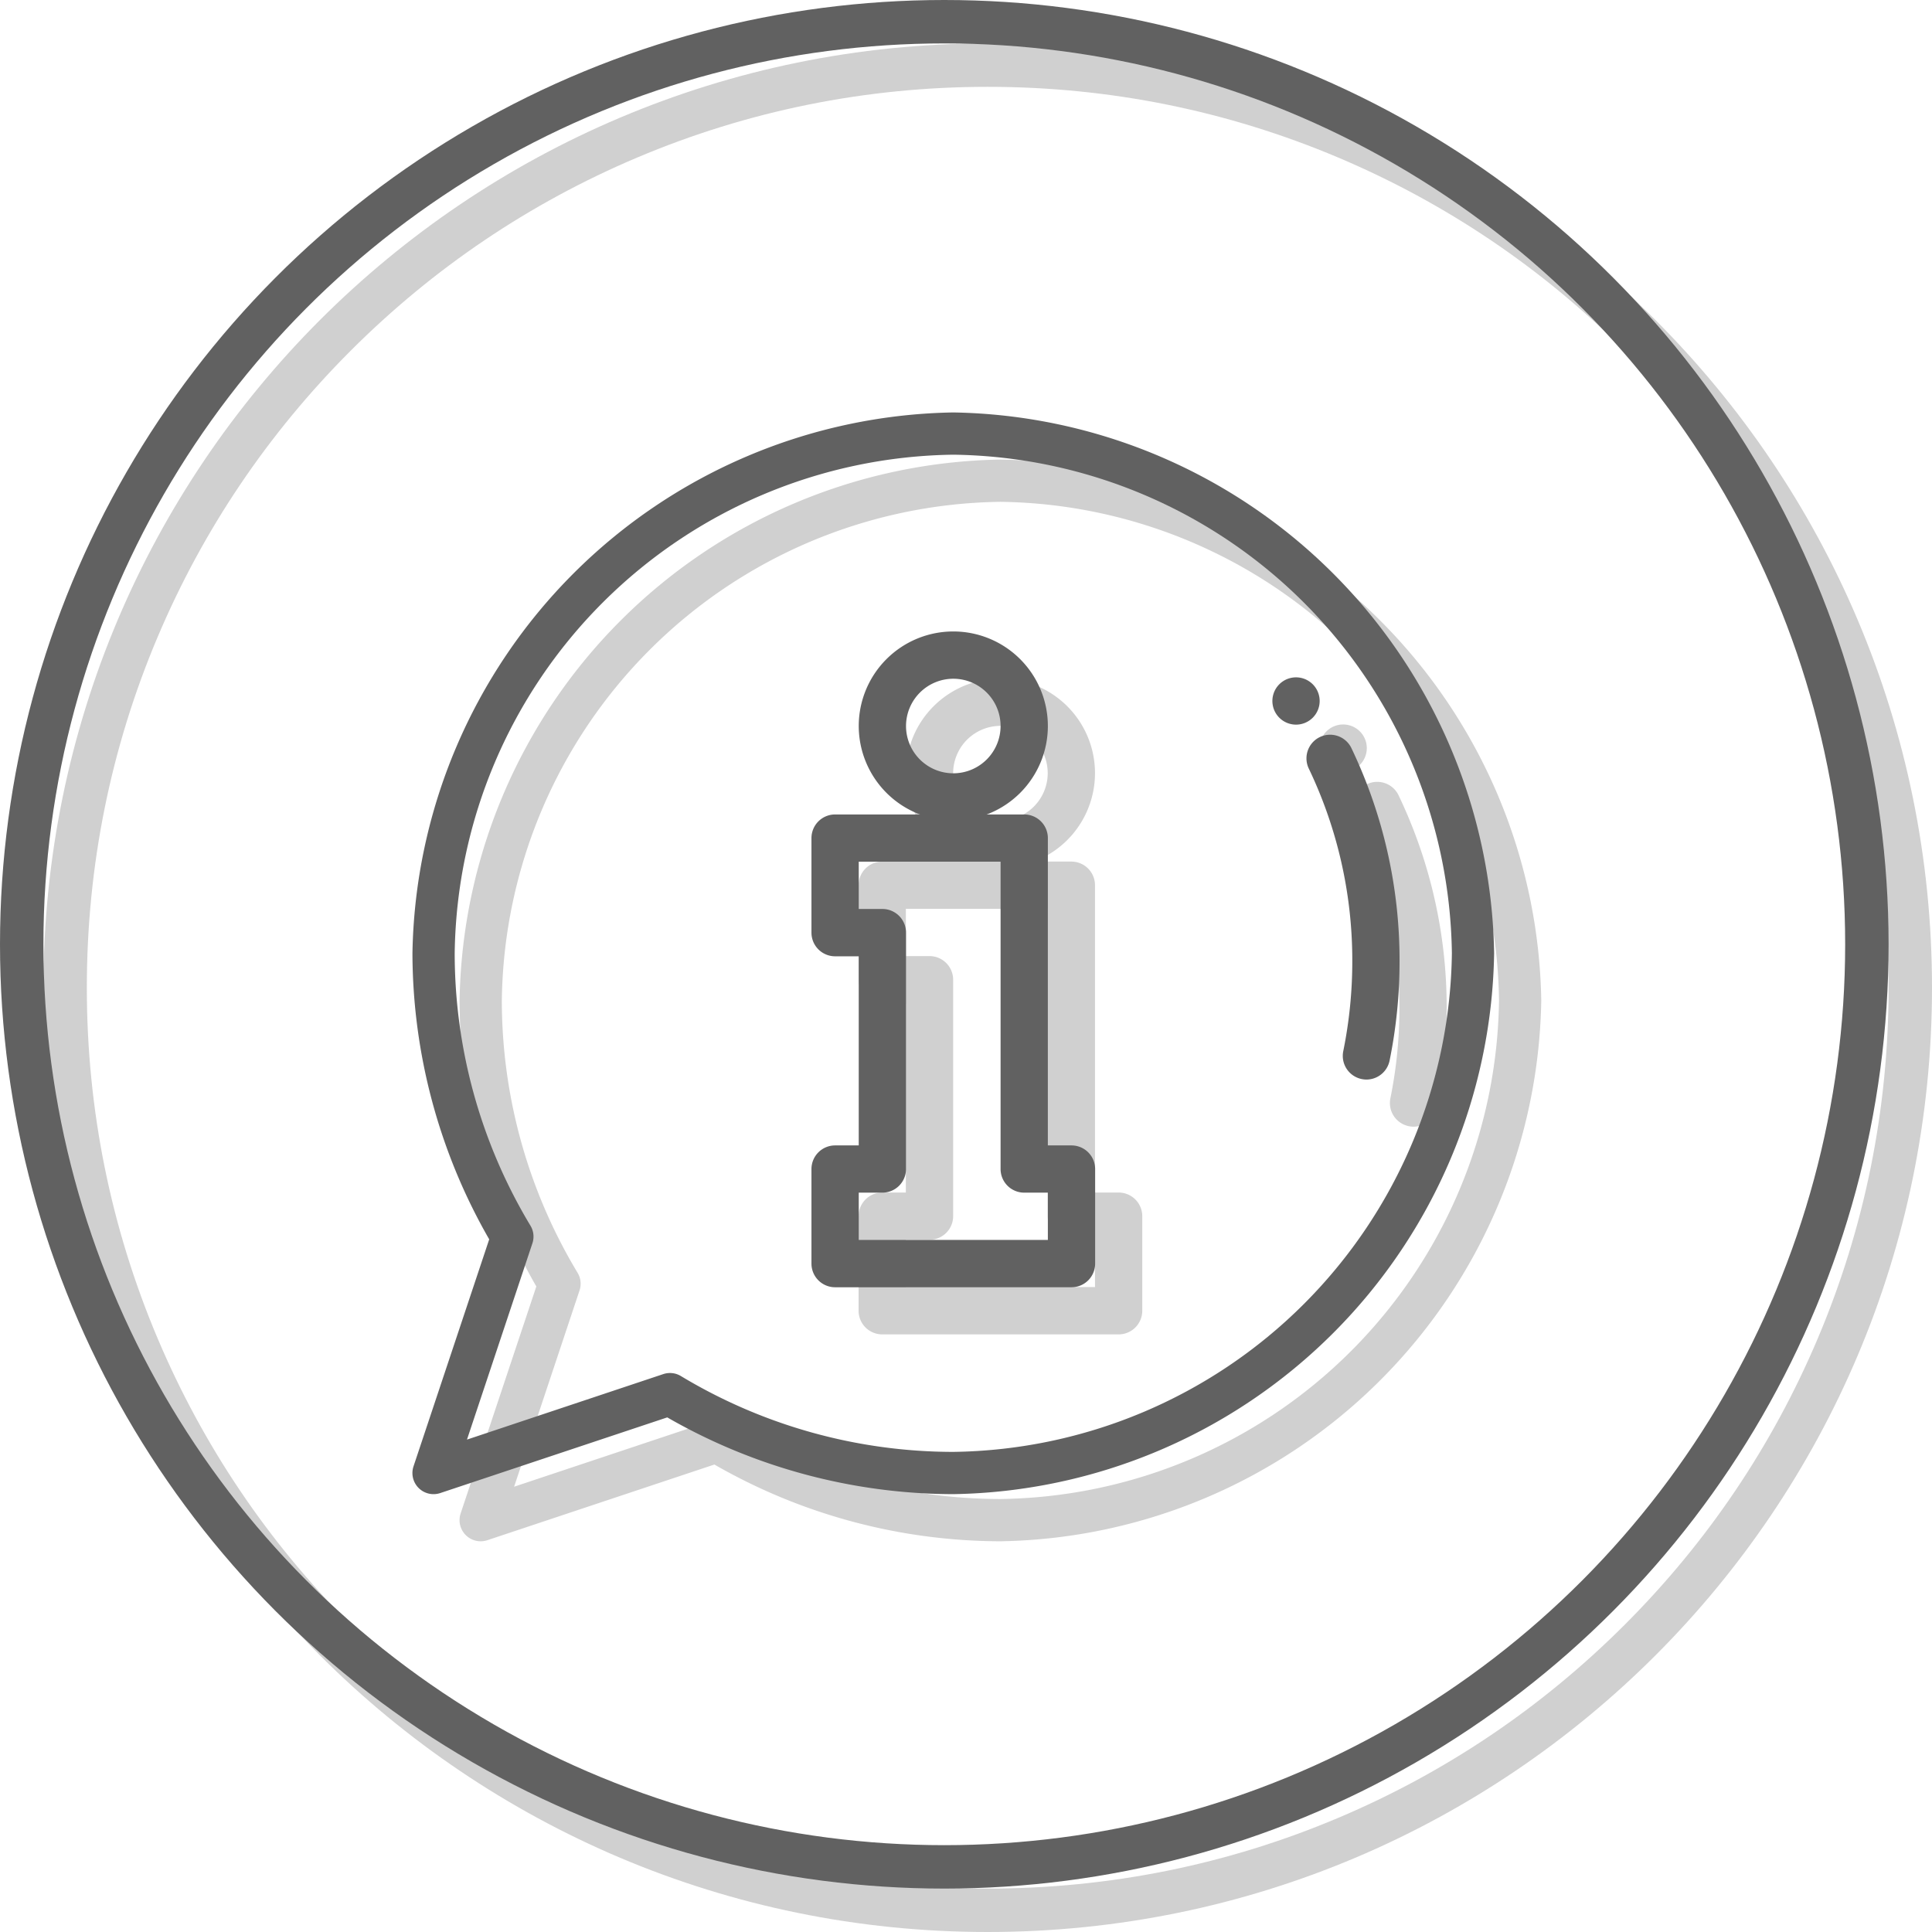 <svg id="Group_104" data-name="Group 104" xmlns="http://www.w3.org/2000/svg" width="89" height="89" viewBox="0 0 89 89">
  <g id="Group_123" data-name="Group 123" transform="translate(24 17)">
    <g id="information" transform="translate(-2.829 4.171)" opacity="0.25">
      <path id="Path_90" data-name="Path 90" d="M412,127.089A1.089,1.089,0,1,0,413.089,126,1.089,1.089,0,0,0,412,127.089Zm0,0" transform="translate(-372.386 -113.797)" fill="#424242"/>
      <path id="Path_91" data-name="Path 91" d="M434.775,170.666a20.746,20.746,0,0,1-.416,4.138,1.089,1.089,0,0,0,.849,1.285,1.072,1.072,0,0,0,.219.023,1.09,1.09,0,0,0,1.066-.872,22.916,22.916,0,0,0,.459-4.574,22.622,22.622,0,0,0-2.211-9.808,1.089,1.089,0,1,0-1.966.937A20.464,20.464,0,0,1,434.775,170.666Zm0,0" transform="translate(-391.48 -145.381)" fill="#424242"/>
      <path id="Path_92" data-name="Path 92" d="M207.979,221.246H206.89V207.089A1.089,1.089,0,0,0,205.8,206h-8.712A1.089,1.089,0,0,0,196,207.089v4.356a1.089,1.089,0,0,0,1.089,1.089h1.089v8.712h-1.089A1.089,1.089,0,0,0,196,222.335v4.356a1.089,1.089,0,0,0,1.089,1.089h10.89a1.089,1.089,0,0,0,1.089-1.089v-4.356A1.089,1.089,0,0,0,207.979,221.246ZM206.89,225.6h-8.712v-2.178h1.089a1.089,1.089,0,0,0,1.089-1.089v-10.89a1.089,1.089,0,0,0-1.089-1.089h-1.089v-2.178h6.534v14.157a1.089,1.089,0,0,0,1.089,1.089h1.089Zm0,0" transform="translate(-177.619 -187.481)" fill="#424242"/>
      <path id="Path_93" data-name="Path 93" d="M220.356,114.712A4.356,4.356,0,1,0,216,110.356,4.361,4.361,0,0,0,220.356,114.712Zm0-6.534a2.178,2.178,0,1,1-2.178,2.178A2.181,2.181,0,0,1,220.356,108.178Zm0,0" transform="translate(-195.441 -95.911)" fill="#424242"/>
      <path id="Path_94" data-name="Path 94" d="M24.914,0A25.337,25.337,0,0,0,0,24.915,26.539,26.539,0,0,0,3.536,38.091L.049,48.549a.973.973,0,0,0,1.231,1.231l10.458-3.486a26.533,26.533,0,0,0,13.176,3.536A25.336,25.336,0,0,0,49.829,24.915,25.336,25.336,0,0,0,24.914,0Zm0,47.883A24.343,24.343,0,0,1,12.383,44.4a.973.973,0,0,0-.829-.1L2.512,47.317l3.014-9.043a.972.972,0,0,0-.1-.829A24.342,24.342,0,0,1,1.946,24.915,23.276,23.276,0,0,1,24.914,1.946,23.276,23.276,0,0,1,47.883,24.915,23.276,23.276,0,0,1,24.914,47.883Zm0,0" transform="translate(0)" fill="#424242"/>
    </g>
    <g id="information-2" data-name="information" transform="translate(-5 2)">
      <path id="Path_90-2" data-name="Path 90" d="M412,127.089A1.089,1.089,0,1,0,413.089,126,1.089,1.089,0,0,0,412,127.089Zm0,0" transform="translate(-372.386 -113.797)" fill="#616161"/>
      <path id="Path_91-2" data-name="Path 91" d="M434.775,170.666a20.746,20.746,0,0,1-.416,4.138,1.089,1.089,0,0,0,.849,1.285,1.072,1.072,0,0,0,.219.023,1.09,1.09,0,0,0,1.066-.872,22.916,22.916,0,0,0,.459-4.574,22.622,22.622,0,0,0-2.211-9.808,1.089,1.089,0,1,0-1.966.937A20.464,20.464,0,0,1,434.775,170.666Zm0,0" transform="translate(-391.48 -145.381)" fill="#616161"/>
      <path id="Path_92-2" data-name="Path 92" d="M207.979,221.246H206.89V207.089A1.089,1.089,0,0,0,205.8,206h-8.712A1.089,1.089,0,0,0,196,207.089v4.356a1.089,1.089,0,0,0,1.089,1.089h1.089v8.712h-1.089A1.089,1.089,0,0,0,196,222.335v4.356a1.089,1.089,0,0,0,1.089,1.089h10.89a1.089,1.089,0,0,0,1.089-1.089v-4.356A1.089,1.089,0,0,0,207.979,221.246ZM206.89,225.6h-8.712v-2.178h1.089a1.089,1.089,0,0,0,1.089-1.089v-10.89a1.089,1.089,0,0,0-1.089-1.089h-1.089v-2.178h6.534v14.157a1.089,1.089,0,0,0,1.089,1.089h1.089Zm0,0" transform="translate(-177.619 -187.481)" fill="#616161"/>
      <path id="Path_93-2" data-name="Path 93" d="M220.356,114.712A4.356,4.356,0,1,0,216,110.356,4.361,4.361,0,0,0,220.356,114.712Zm0-6.534a2.178,2.178,0,1,1-2.178,2.178A2.181,2.181,0,0,1,220.356,108.178Zm0,0" transform="translate(-195.441 -95.911)" fill="#616161"/>
      <path id="Path_94-2" data-name="Path 94" d="M24.914,0A25.337,25.337,0,0,0,0,24.915,26.539,26.539,0,0,0,3.536,38.091L.049,48.549a.973.973,0,0,0,1.231,1.231l10.458-3.486a26.533,26.533,0,0,0,13.176,3.536A25.336,25.336,0,0,0,49.829,24.915,25.336,25.336,0,0,0,24.914,0Zm0,47.883A24.343,24.343,0,0,1,12.383,44.4a.973.973,0,0,0-.829-.1L2.512,47.317l3.014-9.043a.972.972,0,0,0-.1-.829A24.342,24.342,0,0,1,1.946,24.915,23.276,23.276,0,0,1,24.914,1.946,23.276,23.276,0,0,1,47.883,24.915,23.276,23.276,0,0,1,24.914,47.883Zm0,0" transform="translate(0)" fill="#616161"/>
    </g>
  </g>
  <g id="Group_101" data-name="Group 101">
    <g id="Path_27" data-name="Path 27" transform="translate(2 2)" fill="none" opacity="0.25">
      <path d="M43.5,0A43.5,43.5,0,1,1,0,43.5,43.5,43.5,0,0,1,43.5,0Z" stroke="none"/>
      <path d="M 43.5 2 C 37.897 2 32.462 3.097 27.347 5.26 C 22.405 7.351 17.967 10.343 14.155 14.155 C 10.343 17.967 7.351 22.405 5.26 27.347 C 3.097 32.462 2 37.897 2 43.5 C 2 49.103 3.097 54.538 5.26 59.653 C 7.351 64.595 10.343 69.033 14.155 72.845 C 17.967 76.657 22.405 79.649 27.347 81.74 C 32.462 83.903 37.897 85 43.5 85 C 49.103 85 54.538 83.903 59.653 81.74 C 64.595 79.649 69.033 76.657 72.845 72.845 C 76.657 69.033 79.649 64.595 81.74 59.653 C 83.903 54.538 85 49.103 85 43.5 C 85 37.897 83.903 32.462 81.74 27.347 C 79.649 22.405 76.657 17.967 72.845 14.155 C 69.033 10.343 64.595 7.351 59.653 5.26 C 54.538 3.097 49.103 2 43.5 2 M 43.5 0 C 67.524 0 87 19.476 87 43.5 C 87 67.524 67.524 87 43.5 87 C 19.476 87 0 67.524 0 43.5 C 0 19.476 19.476 0 43.5 0 Z" stroke="none" fill="#424242"/>
    </g>
    <g id="Ellipse_1" data-name="Ellipse 1" fill="none" stroke="#616161" stroke-width="2">
      <circle cx="43.5" cy="43.5" r="43.5" stroke="none"/>
      <circle cx="43.5" cy="43.5" r="42.5" fill="none"/>
    </g>
  </g>
</svg>
